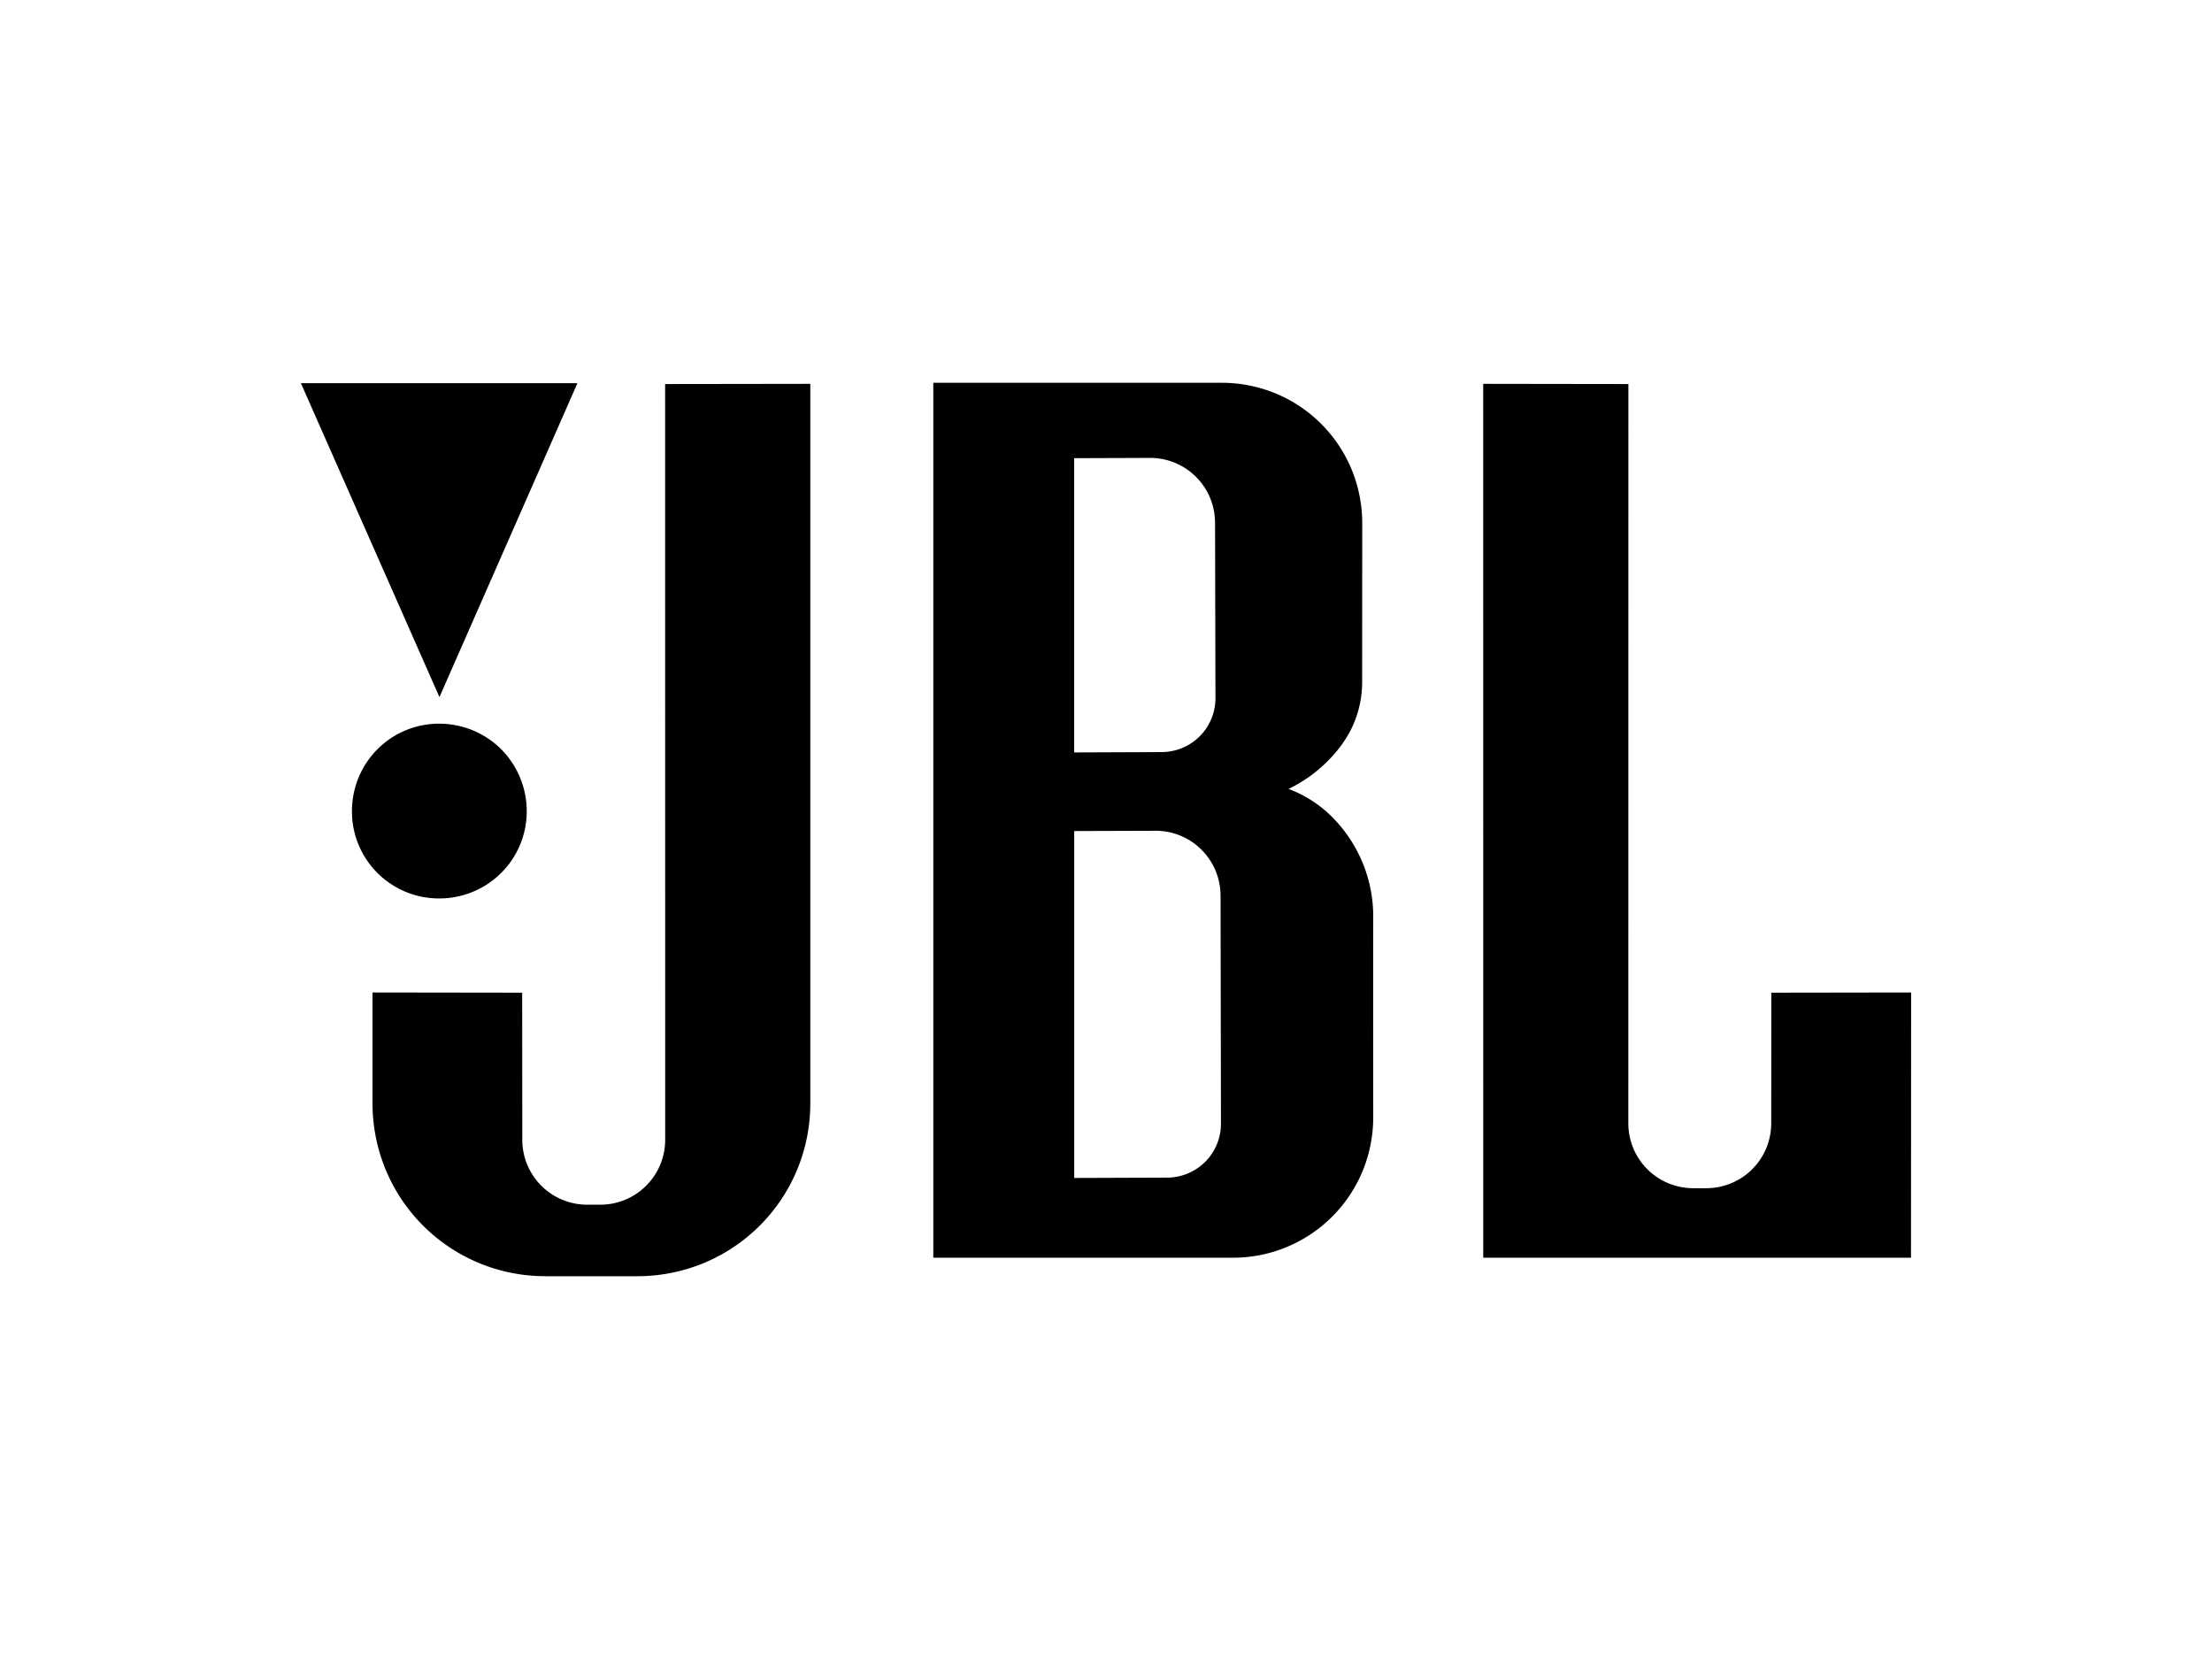 <svg xmlns="http://www.w3.org/2000/svg" width="200" height="150" viewBox="0 0 192.756 192.756"><g fill-rule="evenodd" clip-rule="evenodd"><path fill="#fff" d="M0 0h192.756v192.756H0V0z"/><path d="M12.962 102.479a10.16 10.16 0 0 0 2.846 1.435 10.28 10.28 0 0 0 6.192-.001 10.199 10.199 0 0 0 2.863-1.434 10.223 10.223 0 0 0 2.292-2.28 10.101 10.101 0 0 0 1.918-5.937c0-1.047-.158-2.099-.48-3.111a10.133 10.133 0 0 0-3.726-5.15 10.139 10.139 0 0 0-2.862-1.438 10.273 10.273 0 0 0-6.203-.001 10.096 10.096 0 0 0-5.125 3.731 10.172 10.172 0 0 0-1.434 2.863c-.32 1.012-.478 2.062-.478 3.106s.157 2.083.477 3.086a10.108 10.108 0 0 0 3.72 5.131zM34.965 44.521H2.834l16.099 36.474 16.032-36.474z"/><path d="M45.161 132.434a7.58 7.58 0 0 1-.574 2.885 7.555 7.555 0 0 1-4.079 4.079 7.575 7.575 0 0 1-2.885.573h-1.528c-.986 0-1.973-.196-2.885-.573a7.55 7.55 0 0 1-4.079-4.079 7.575 7.575 0 0 1-.573-2.885l-.013-17.096-17.389-.024v12.907c0 2.625.524 5.251 1.526 7.676a20.104 20.104 0 0 0 4.349 6.508 20.103 20.103 0 0 0 6.507 4.348 20.155 20.155 0 0 0 7.676 1.527h10.751c2.625 0 5.25-.524 7.676-1.527a20.097 20.097 0 0 0 6.507-4.348 20.094 20.094 0 0 0 4.349-6.508 20.154 20.154 0 0 0 1.526-7.676V44.598l-16.87.024.008 87.812zM173.682 115.338l-.014 15.179c0 .986-.197 1.974-.572 2.885a7.563 7.563 0 0 1-1.635 2.445 7.518 7.518 0 0 1-2.445 1.634 7.576 7.576 0 0 1-2.885.574h-1.527a7.58 7.58 0 0 1-2.885-.574 7.518 7.518 0 0 1-2.445-1.634c-.697-.697-1.258-1.534-1.635-2.445s-.574-1.898-.574-2.885l.008-85.895-16.869-.024.006 101.53h49.699l.014-30.814-16.241.024zM126.146 100.127a16.42 16.42 0 0 0-3.564-5.27 14.027 14.027 0 0 0-5-3.192 16.454 16.454 0 0 0 4.244-2.934c1.275-1.211 2.4-2.646 3.158-4.264a12.338 12.338 0 0 0 1.156-5.212l.01-18.479c0-2.136-.426-4.273-1.24-6.244s-2.021-3.775-3.529-5.282c-1.506-1.507-3.309-2.715-5.279-3.531s-4.105-1.243-6.242-1.243H76.312v101.657h34.825a16.292 16.292 0 0 0 15.05-10.056 16.411 16.411 0 0 0 1.24-6.243c0-7.791-.02-15.581 0-23.371a16.314 16.314 0 0 0-1.281-6.336zM92.681 53.234l8.829-.03a7.523 7.523 0 0 1 5.33 2.208c.699.698 1.258 1.534 1.635 2.445s.57 1.898.574 2.885l.047 20.381a6.257 6.257 0 0 1-3.865 5.784 6.363 6.363 0 0 1-2.395.477l-10.155.039V53.234zm16.577 79.728a6.253 6.253 0 0 1-3.388 3.387 6.324 6.324 0 0 1-2.395.477l-10.793.039V96.557l9.467-.03a7.514 7.514 0 0 1 5.33 2.208c.697.697 1.258 1.534 1.635 2.445s.572 1.898.574 2.885l.047 26.502a6.29 6.29 0 0 1-.477 2.395z"/></g></svg>